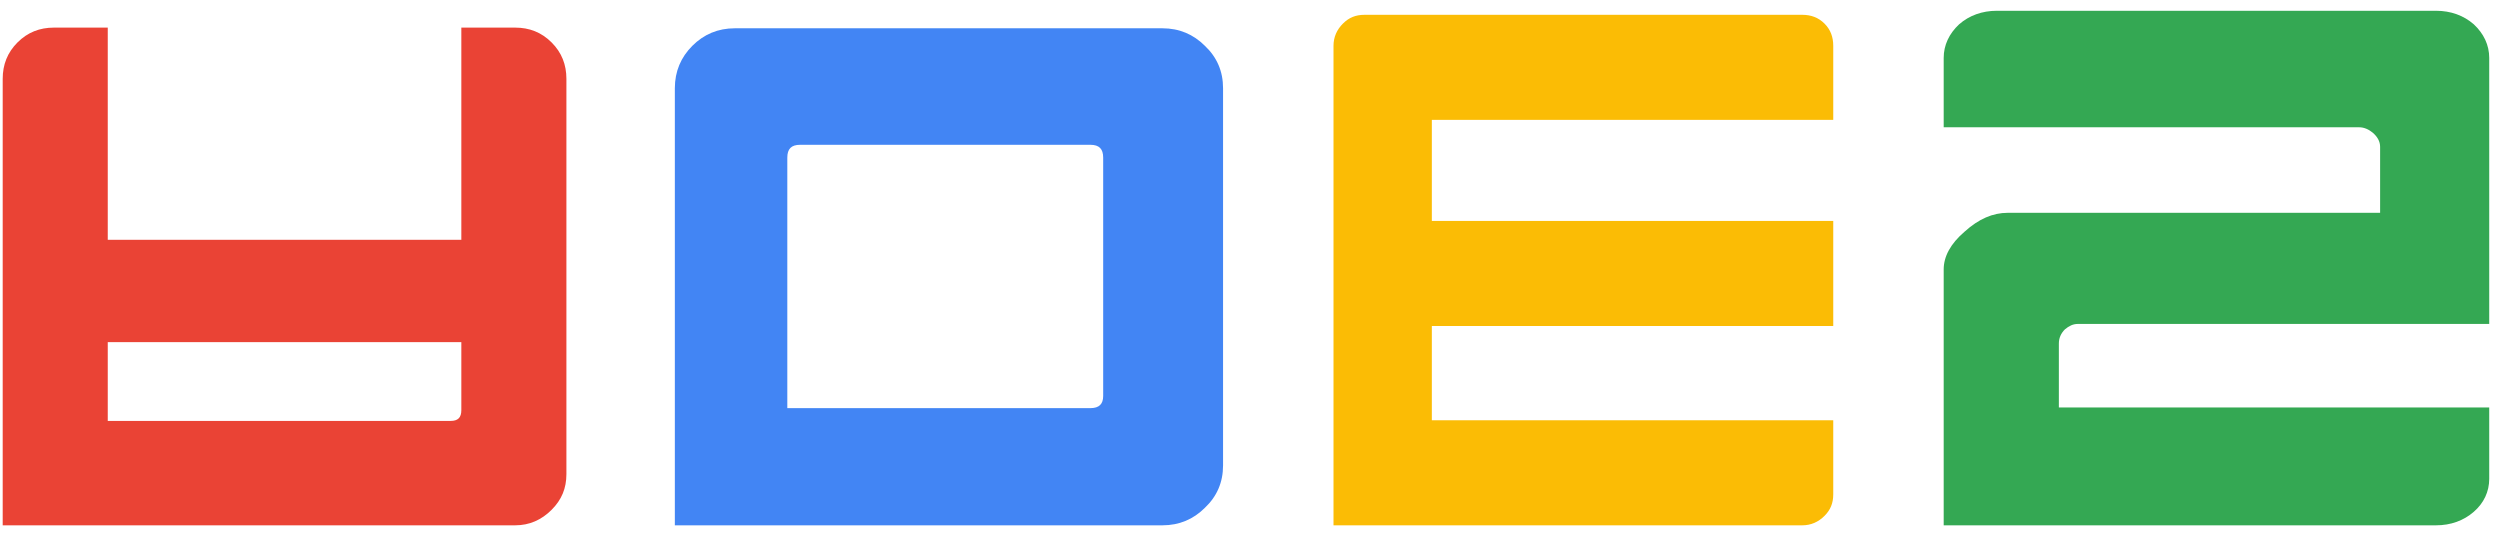 <svg width="174" height="38" viewBox="0 0 174 38" fill="none" xmlns="http://www.w3.org/2000/svg">
<g clip-path="url(#clip0_267_52)">
<path d="M7.5 29.297H31.359C31.875 29.297 32.109 29.062 32.109 28.547V23.812H7.5V29.297ZM32.109 1.922H35.859C36.844 1.922 37.688 2.25 38.391 2.953C39.094 3.656 39.422 4.5 39.422 5.484V33C39.422 33.984 39.094 34.781 38.391 35.484C37.688 36.188 36.844 36.562 35.859 36.562H0.188V5.484C0.188 4.5 0.516 3.656 1.219 2.953C1.922 2.25 2.766 1.922 3.75 1.922H7.5V16.688H32.109V1.922Z" fill="#EA4335"/>
<path d="M76.781 27.562V10.969C76.781 10.359 76.5 10.078 75.891 10.078H55.688C55.078 10.078 54.797 10.359 54.797 10.969V28.406H75.891C76.5 28.406 76.781 28.125 76.781 27.562ZM51.141 1.969H80.906C82.078 1.969 83.062 2.391 83.859 3.188C84.703 3.984 85.125 4.969 85.125 6.141V32.391C85.125 33.562 84.703 34.547 83.859 35.344C83.062 36.141 82.078 36.562 80.906 36.562H46.969V6.141C46.969 4.969 47.391 3.984 48.188 3.188C48.984 2.391 49.969 1.969 51.141 1.969Z" fill="#4285F4"/>
<path d="M92.812 36.562V3.188C92.812 2.578 93.047 2.062 93.469 1.641C93.891 1.219 94.359 1.031 94.969 1.031H125.438C126.047 1.031 126.562 1.219 126.984 1.641C127.406 2.062 127.594 2.578 127.594 3.188V8.344H99.656V15.375H127.594V22.688H99.656V29.25H127.594V34.406C127.594 35.016 127.406 35.484 126.984 35.906C126.562 36.328 126.047 36.562 125.438 36.562H92.812Z" fill="#FBBC05"/>
<path d="M169.547 36.562H135.281V18.75C135.281 17.859 135.75 16.969 136.734 16.125C137.719 15.234 138.703 14.812 139.734 14.812H165.656V10.219C165.656 9.844 165.469 9.516 165.141 9.234C164.859 9 164.531 8.859 164.203 8.859H135.281V4.031C135.281 3.141 135.656 2.344 136.359 1.688C137.062 1.078 137.953 0.75 138.984 0.75H169.547C170.578 0.75 171.469 1.078 172.172 1.688C172.875 2.344 173.25 3.141 173.25 4.031V22.547H144.609C144.281 22.547 144 22.688 143.719 22.922C143.438 23.203 143.297 23.531 143.297 23.906V28.359H173.25V33.328C173.25 34.219 172.875 35.016 172.172 35.625C171.469 36.234 170.578 36.562 169.547 36.562Z" fill="#34A853"/>
</g>
<defs>
<clipPath id="clip0_267_52">
<rect width="174" height="37" fill="white" transform="translate(0 0.5)"/>
</clipPath>
</defs>
</svg>
